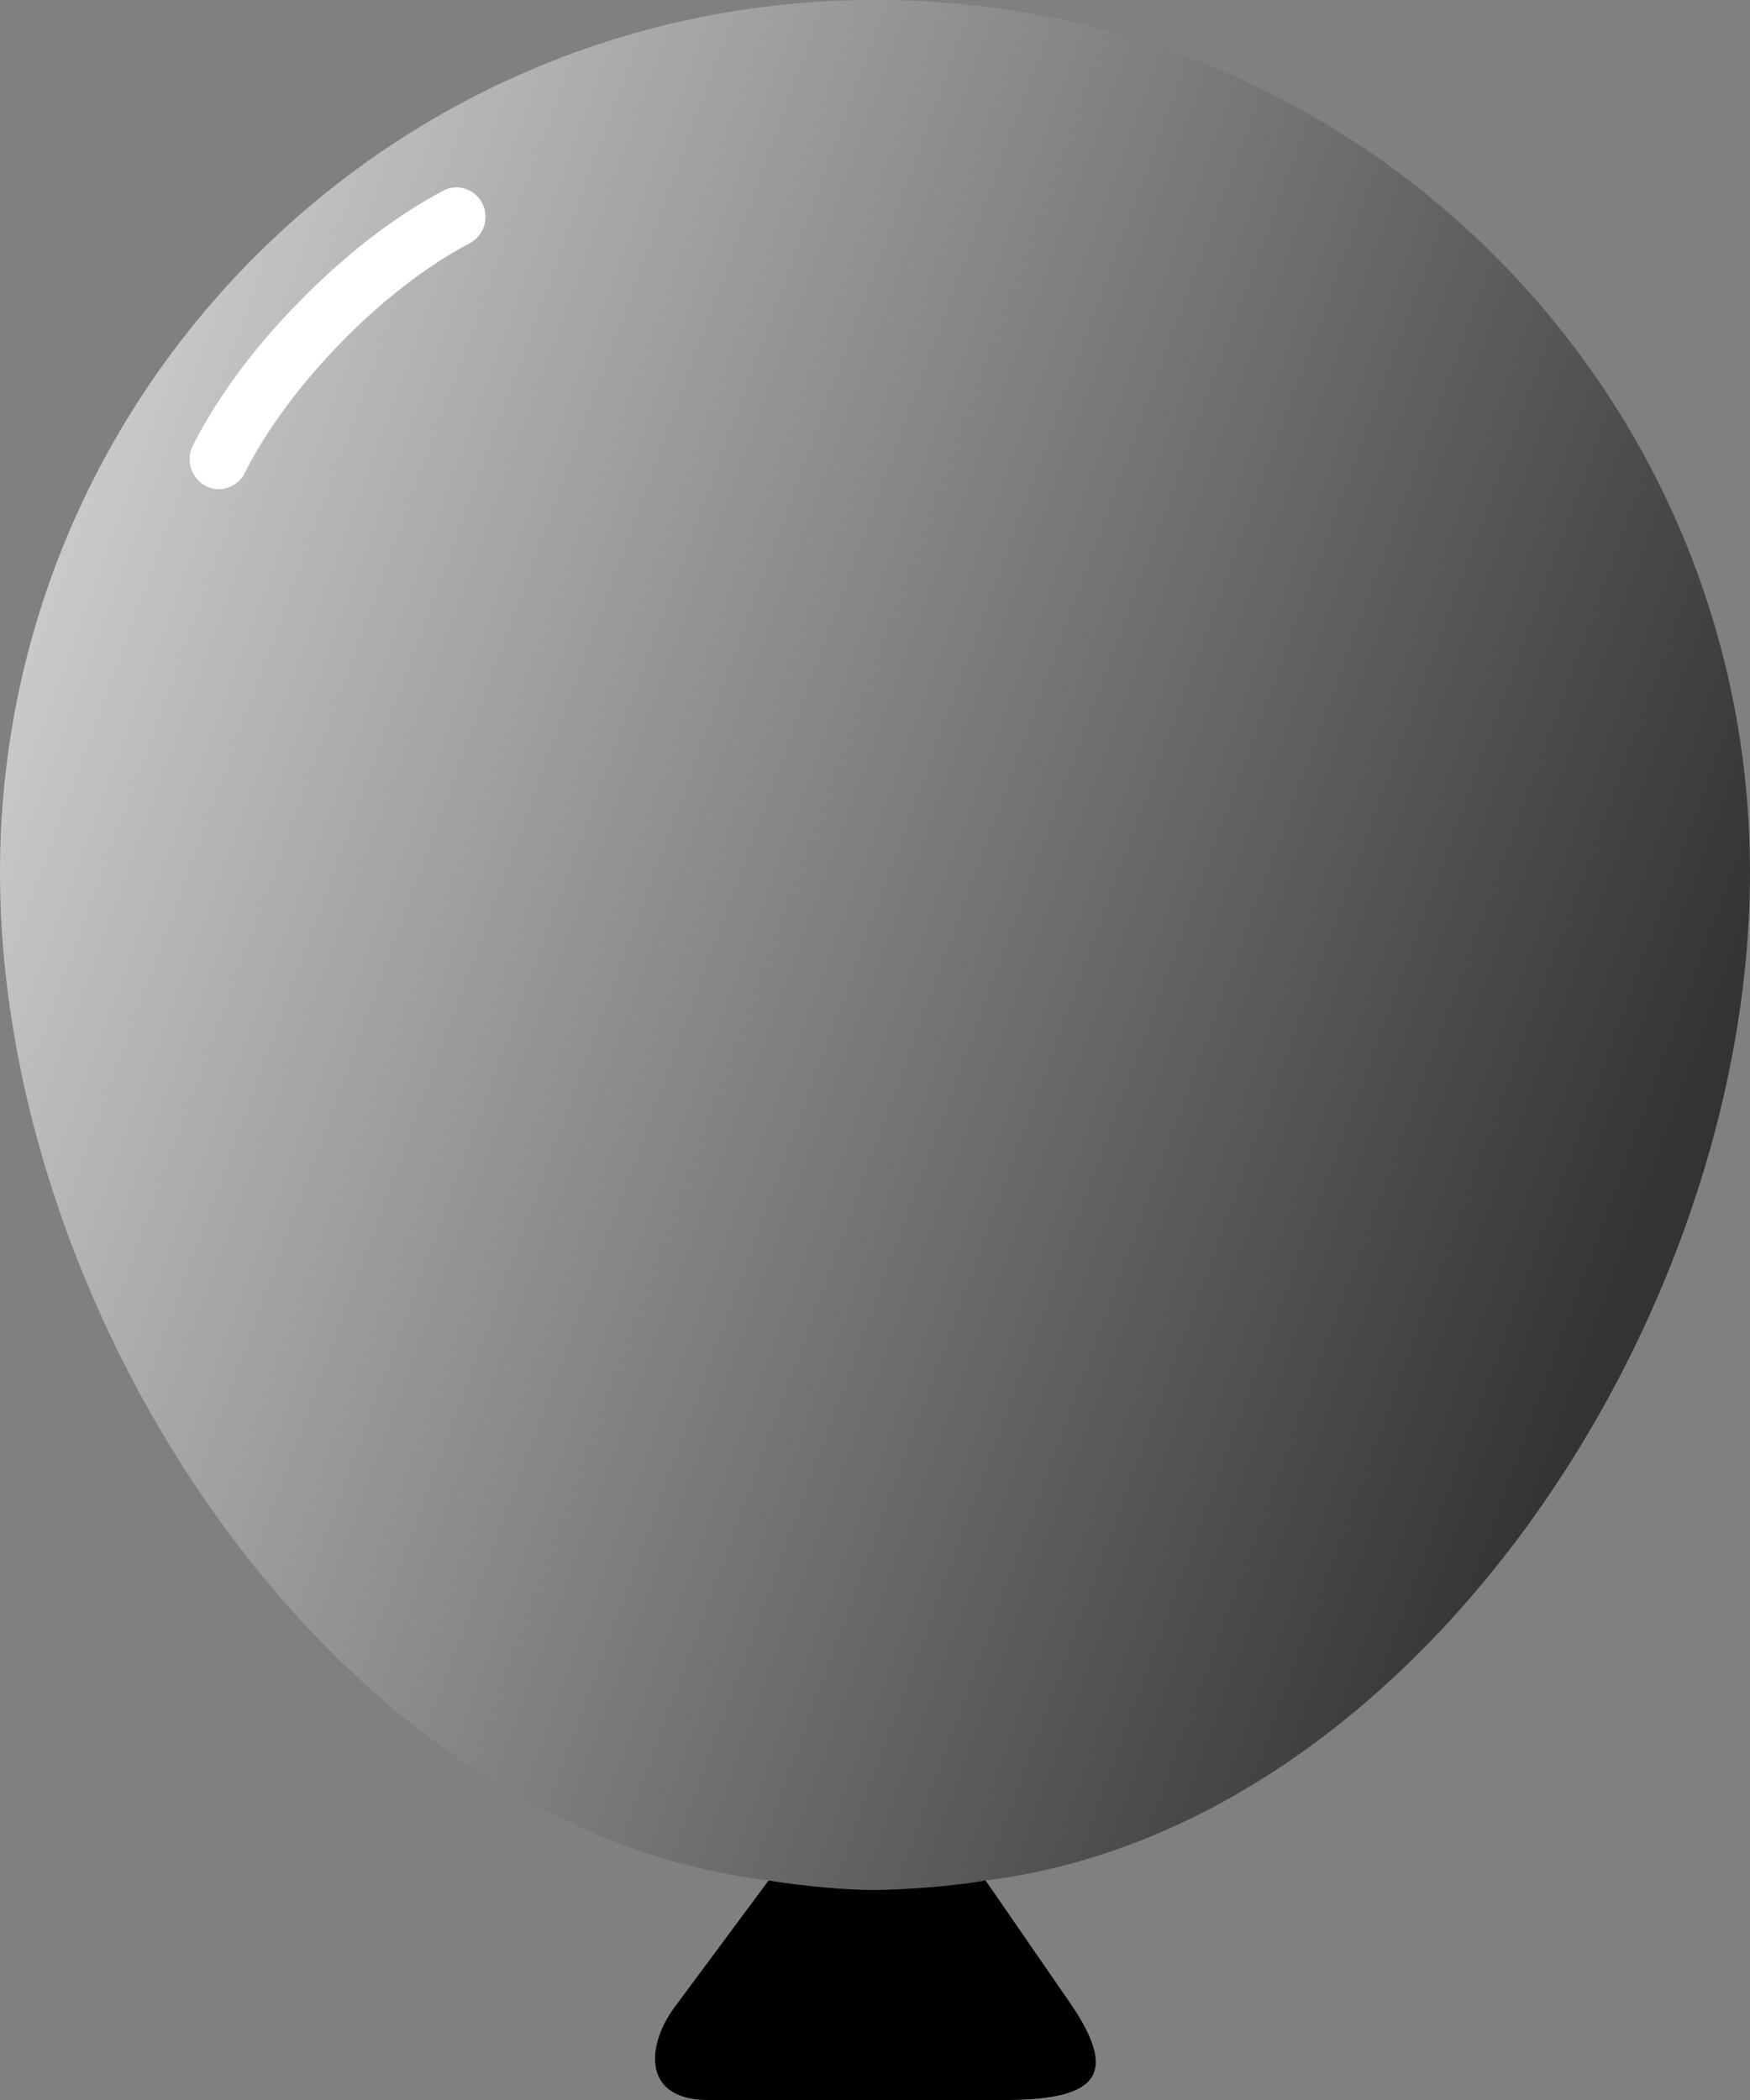 <?xml version="1.0" encoding="utf-8"?>
<!-- Generator: Adobe Illustrator 26.0.0, SVG Export Plug-In . SVG Version: 6.00 Build 0)  -->
<svg version="1.1" id="Layer_1" xmlns="http://www.w3.org/2000/svg" xmlns:xlink="http://www.w3.org/1999/xlink" x="0px" y="0px"
	 viewBox="0 0 50 60" style="enable-background:new 0 0 50 60;" xml:space="preserve">
<rect x="0" y="0" width="50" height="60" fill="#808080" stroke="none"/>
<style type="text/css">
	.st0{display:none;}
	.st1{display:inline;fill-rule:evenodd;clip-rule:evenodd;fill:#010101;}
	.st2{fill-rule:evenodd;clip-rule:evenodd;fill:url(#SVGID_1_);}
	.st3{fill-rule:evenodd;clip-rule:evenodd;fill:#FFFFFF;}
	.st4{fill-rule:evenodd;clip-rule:evenodd;}
	.st5{fill-rule:evenodd;clip-rule:evenodd;fill:#7F7F7F;}
</style>
<g class="st0">
	<path class="st1" d="M23,60h-2.71c-1.96,0.03-1.83-1.56-1.01-2.66l2.68-3.61C9.58,52.22,0,37.65,0,24.92C0,11.15,11.19,0,24.97,0
		h0.07l0,0C38.84,0,50,11.15,50,24.92c0,12.71-9.52,27.26-21.84,28.81l2.4,3.48C32.07,59.4,31.22,60,28.63,60h-1.57H23z"/>
</g>
<g>
	<linearGradient id="SVGID_1_" gradientUnits="userSpaceOnUse" x1="-1.001" y1="20.612" x2="46.347" y2="37.948">
		<stop  offset="0" style="stop-color:#CCCCCC"/>
		<stop  offset="1" style="stop-color:#333333"/>
	</linearGradient>
	<path class="st2" d="M23,60h-2.71c-1.96,0.03-1.83-1.56-1.01-2.66l2.68-3.61C9.58,52.22,0,37.65,0,24.92C0,11.15,11.19,0,24.97,0
		h0.07l0,0C38.84,0,50,11.15,50,24.92c0,12.71-9.52,27.26-21.84,28.81l2.4,3.48C32.07,59.4,31.22,60,28.63,60h-1.57H23z"/>
</g>
<path class="st3" d="M5.51,12.73c-0.21,0.42-0.05,0.93,0.36,1.15c0.41,0.22,0.91,0.05,1.12-0.36c0.64-1.28,1.63-2.58,2.75-3.73
	c1.16-1.19,2.46-2.2,3.68-2.84c0.41-0.22,0.57-0.73,0.36-1.14c-0.21-0.41-0.71-0.58-1.12-0.36c-1.37,0.72-2.81,1.84-4.09,3.15
	C7.33,9.85,6.24,11.29,5.51,12.73z"/>
<path class="st4" d="M28.16,53.73l2.4,3.48C32.07,59.4,31.22,60,28.63,60h-1.57H23h-2.71c-1.96,0.03-1.83-1.56-1.01-2.66l2.68-3.61
	c1.06,0.17,2.22,0.27,3.04,0.27C25.86,53.99,27.17,53.9,28.16,53.73z"/>
<path class="st5" d="M32.66,58.83"/>
</svg>
